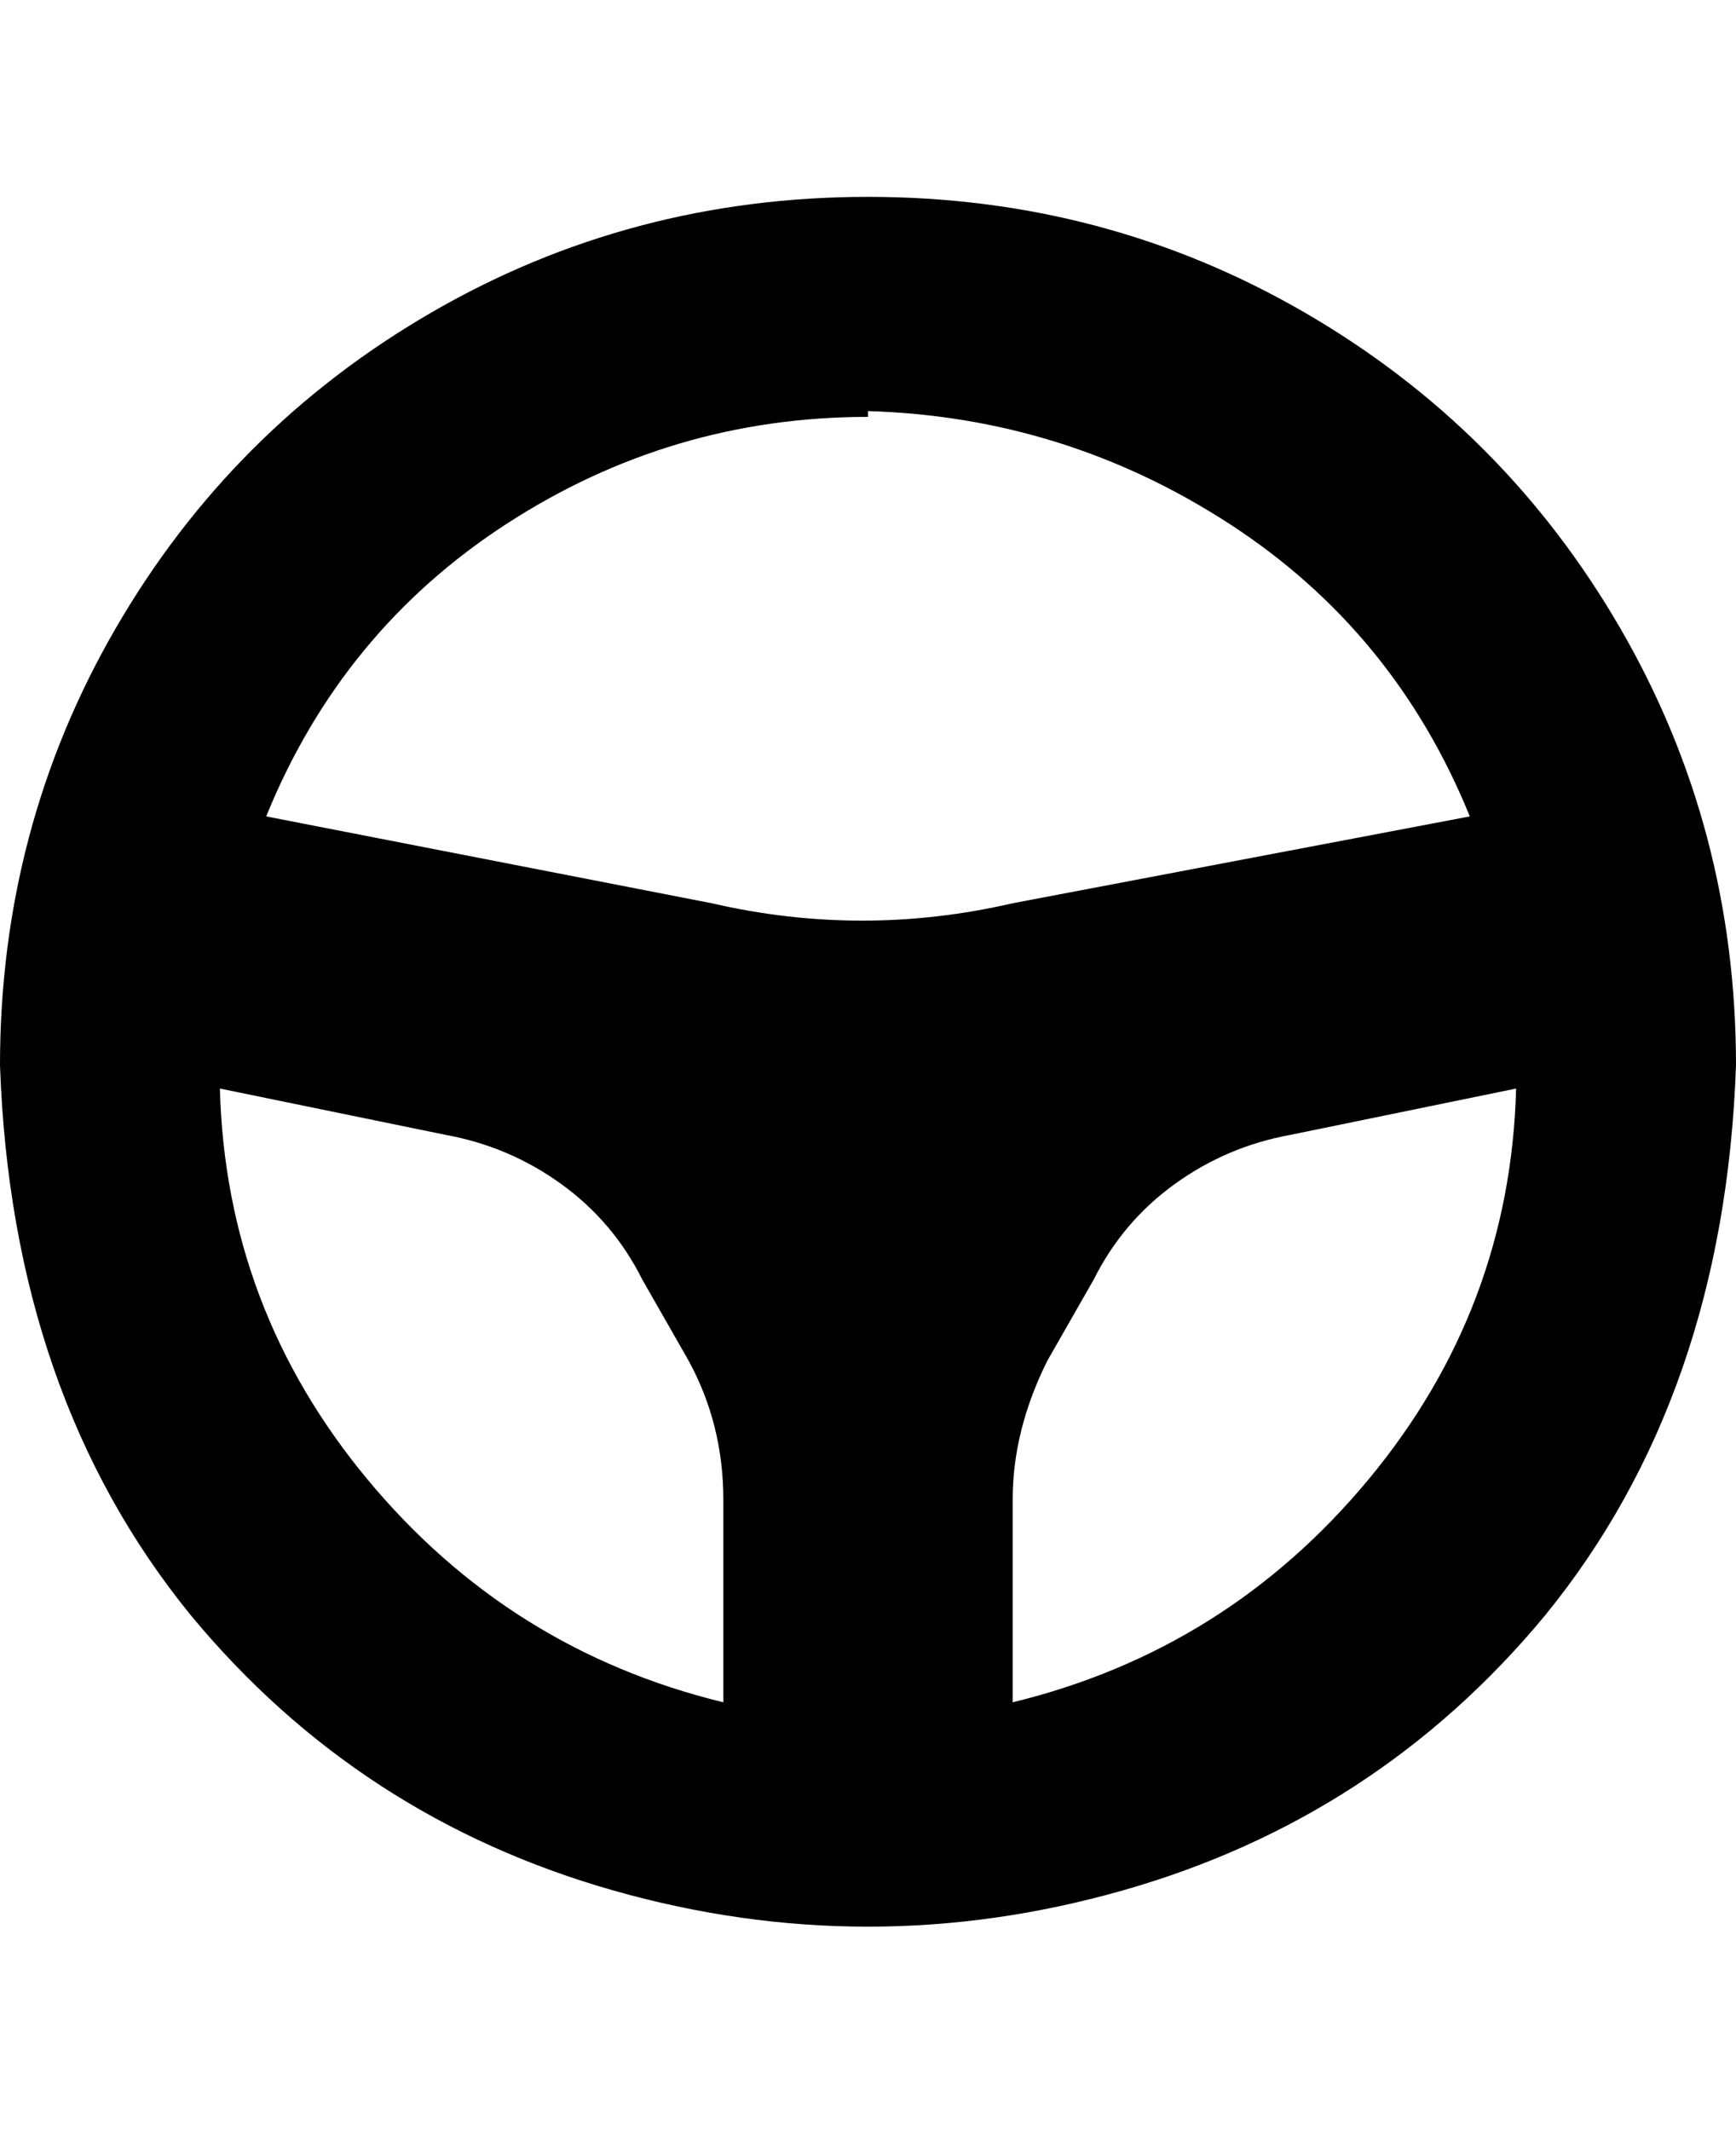 <svg viewBox="0 0 300 368" xmlns="http://www.w3.org/2000/svg"><path d="M150 34q-41 0-75.5 20T20 108.5Q0 143 0 184q2 57 33 95 29 35 73 47.5t88 0q44-12.5 73-47.5 31-38 33-95 0-41-20-75.5T225.5 54Q191 34 150 34zm0 37q34 1 62.5 19.5T254 141l-79 15q-26 6-52 0l-77-15q13-32 41.5-50.5T150 72v-1zM38 188l39 8q11 2 20 8.5t14 16.5l8 14q6 11 6 24v35q-37-9-61.5-38.5T38 188zm137 106v-35q0-12 6-24l8-14q5-10 14-16.5t20-8.5l39-8q-1 38-25.5 67.5T175 294z"/></svg>
